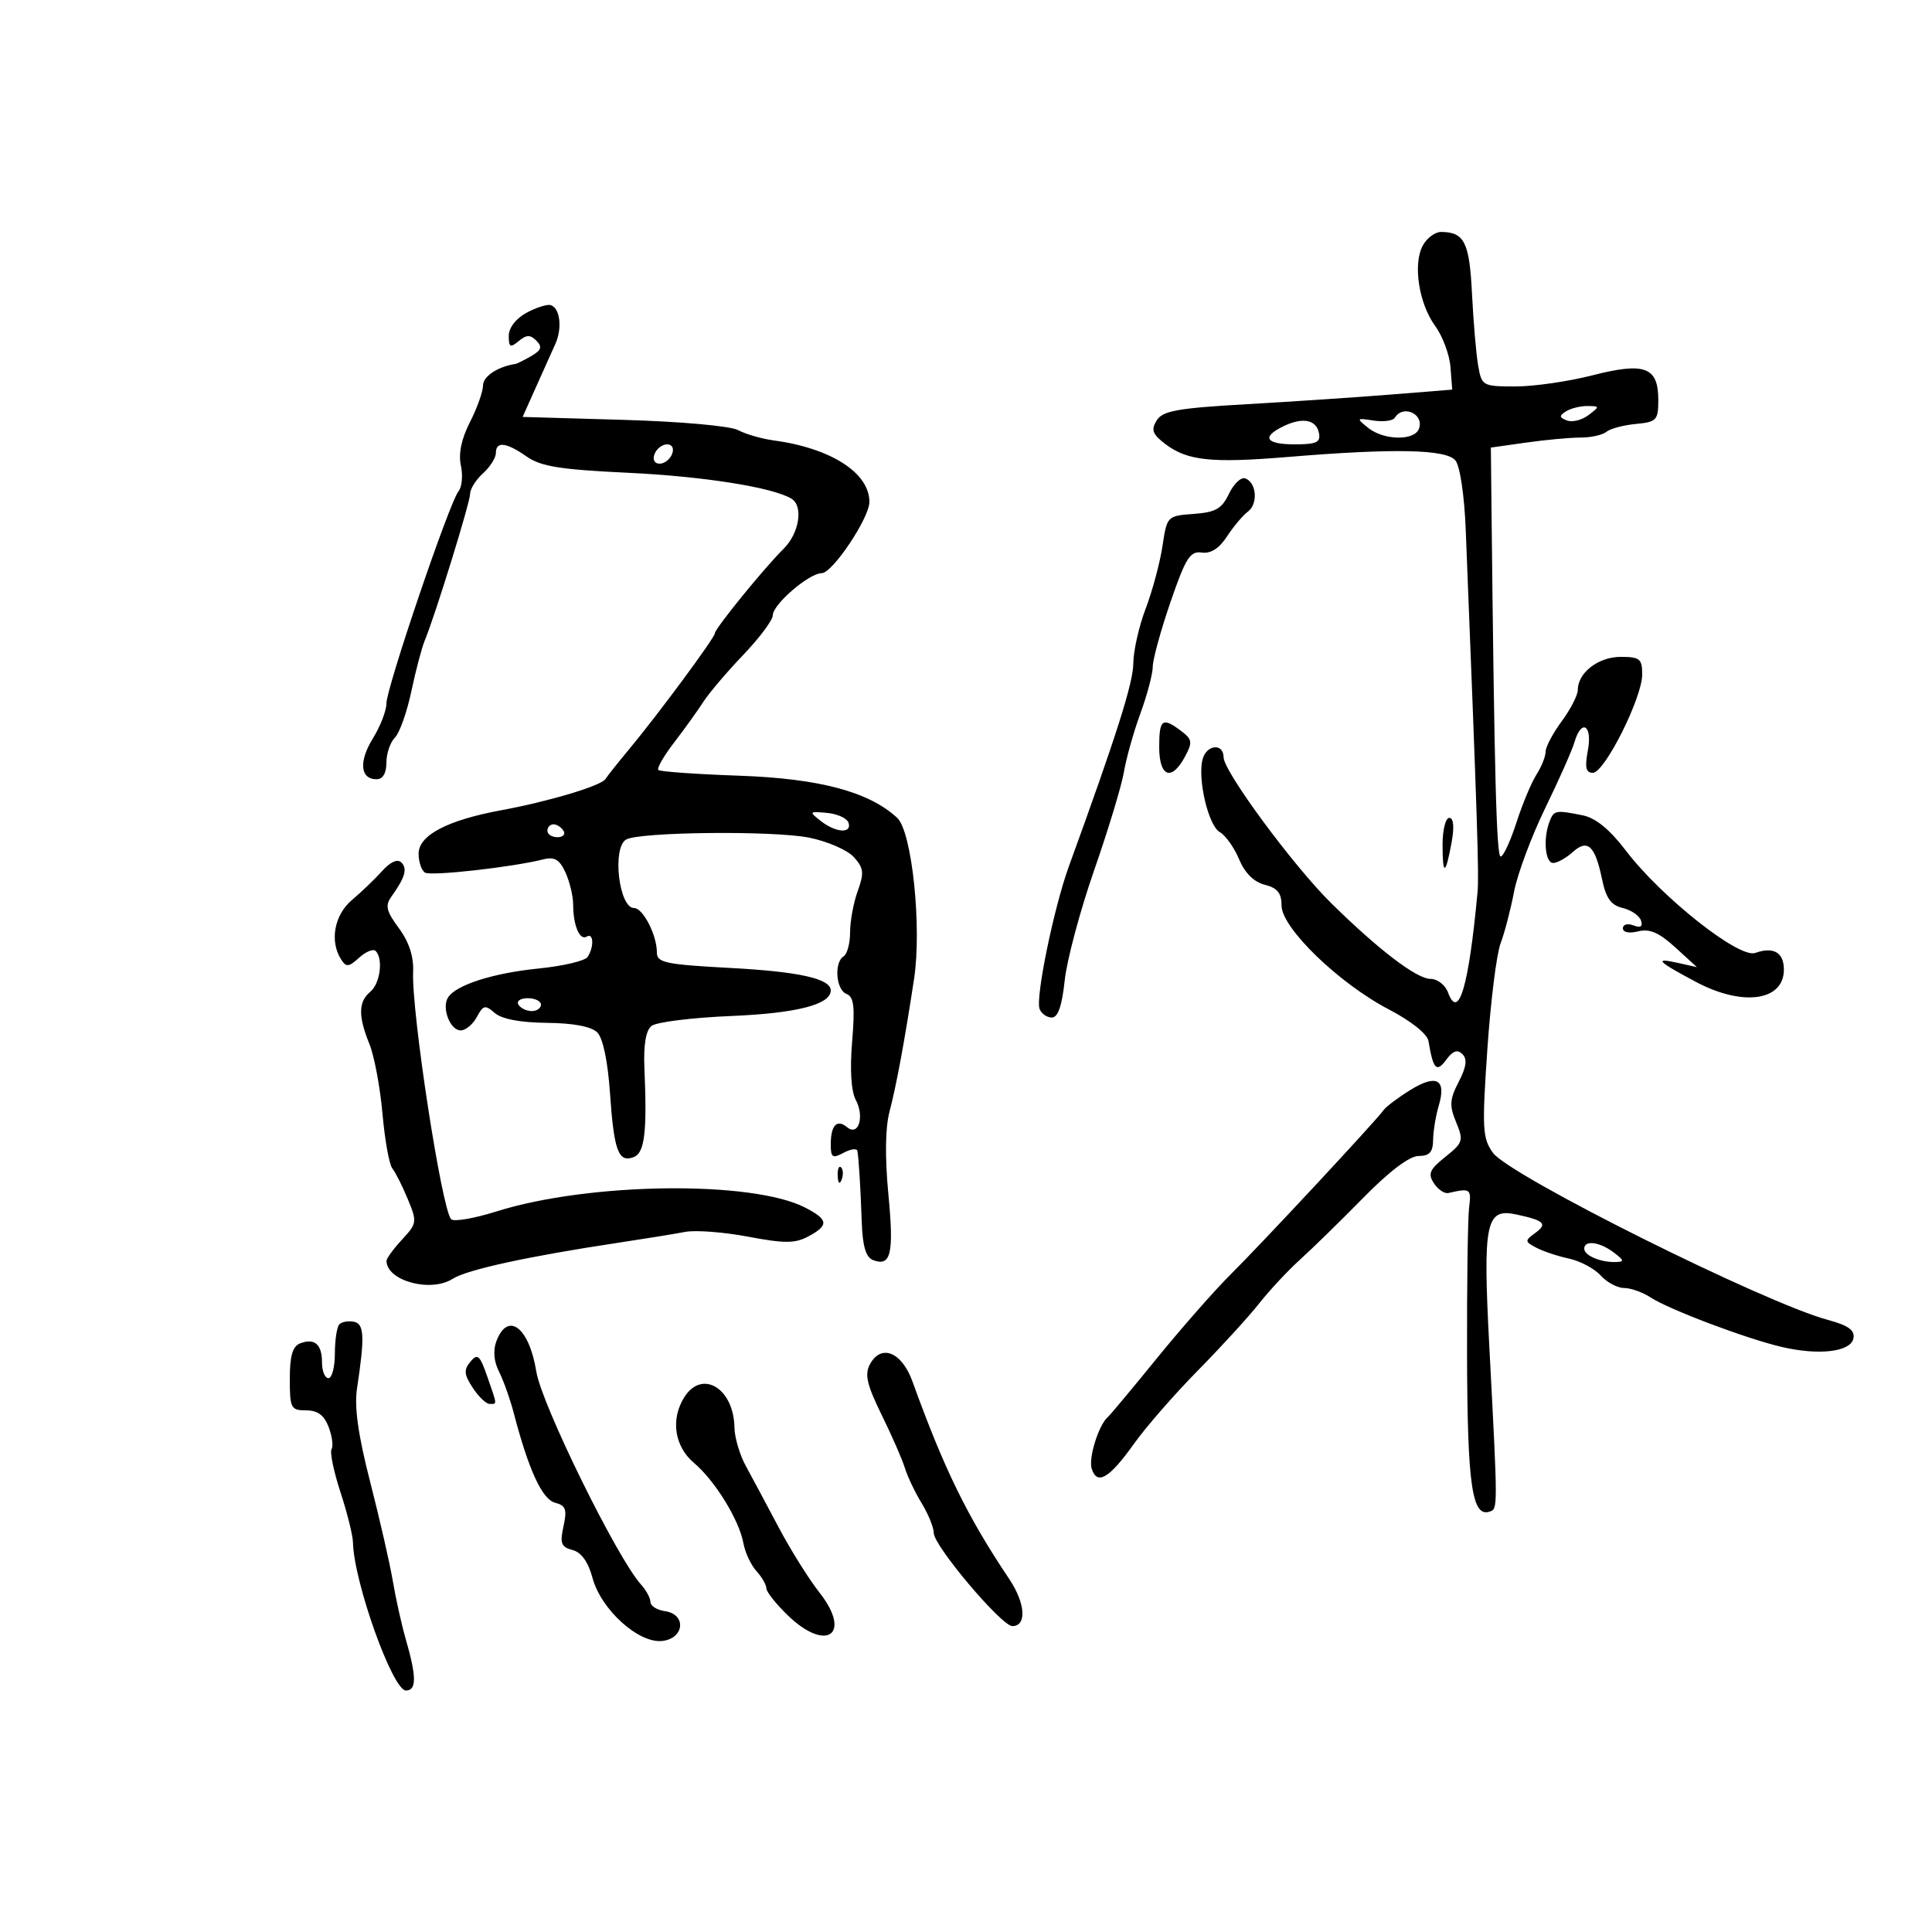 <svg xmlns="http://www.w3.org/2000/svg" width="300" height="300" viewBox="0 0 300 300" version="1.1">
	<path d="M 220.923 38.144 C 219.370 41.046, 220.321 47.156, 222.869 50.642 C 224.017 52.214, 225.079 55.075, 225.229 57 L 225.500 60.500 216 61.263 C 210.775 61.682, 200.697 62.357, 193.605 62.763 C 182.787 63.381, 180.533 63.789, 179.605 65.292 C 178.703 66.755, 178.949 67.425, 180.944 68.943 C 184.373 71.550, 188.098 71.942, 200.066 70.951 C 216.484 69.592, 224.555 69.759, 225.991 71.489 C 226.705 72.349, 227.383 76.893, 227.597 82.239 C 229.397 127.312, 229.677 135.879, 229.434 138.500 C 228.069 153.218, 226.492 158.564, 224.837 154.088 C 224.412 152.940, 223.193 152, 222.127 152 C 219.982 152, 214.033 147.462, 206.698 140.233 C 200.810 134.429, 190 119.773, 190 117.594 C 190 115.347, 187.337 115.603, 186.734 117.909 C 185.932 120.976, 187.644 128.221, 189.403 129.206 C 190.292 129.703, 191.641 131.599, 192.402 133.420 C 193.296 135.560, 194.706 136.960, 196.392 137.384 C 198.363 137.878, 199 138.671, 199 140.627 C 199 144.082, 207.918 152.707, 215.663 156.744 C 219.105 158.538, 221.627 160.548, 221.809 161.643 C 222.543 166.064, 223.062 166.610, 224.575 164.554 C 225.602 163.159, 226.314 162.914, 227.089 163.689 C 227.864 164.464, 227.699 165.681, 226.506 167.988 C 225.098 170.711, 225.036 171.673, 226.104 174.251 C 227.287 177.106, 227.182 177.443, 224.433 179.637 C 221.982 181.592, 221.690 182.266, 222.657 183.738 C 223.293 184.707, 224.306 185.388, 224.907 185.250 C 228.334 184.466, 228.490 184.576, 228.122 187.500 C 227.914 189.150, 227.770 199.584, 227.803 210.687 C 227.862 230.666, 228.590 235.646, 231.318 234.720 C 232.594 234.286, 232.595 234.504, 231.256 209 C 230.249 189.813, 230.708 187.566, 235.429 188.577 C 239.825 189.519, 240.345 190.028, 238.380 191.464 C 236.740 192.663, 236.751 192.795, 238.570 193.750 C 239.631 194.307, 241.916 195.067, 243.646 195.438 C 245.377 195.810, 247.584 196.988, 248.551 198.057 C 249.519 199.126, 251.156 200, 252.190 200 C 253.224 200, 255.085 200.664, 256.324 201.477 C 259.176 203.346, 271.188 207.877, 276.689 209.159 C 282.493 210.512, 287.405 209.914, 287.804 207.805 C 288.041 206.554, 287.003 205.809, 283.838 204.956 C 273.941 202.291, 234.341 182.533, 231.817 179 C 230.195 176.730, 230.115 175.254, 230.952 162.980 C 231.460 155.544, 232.385 148.119, 233.009 146.480 C 233.633 144.841, 234.570 141.250, 235.092 138.500 C 235.614 135.750, 237.792 129.900, 239.934 125.500 C 242.075 121.100, 244.121 116.487, 244.481 115.250 C 245.560 111.537, 247.301 112.581, 246.566 116.500 C 246.064 119.174, 246.247 120, 247.339 120 C 249.156 120, 255 108.356, 255 104.734 C 255 102.300, 254.633 102, 251.655 102 C 248.188 102, 245 104.459, 245 107.134 C 245 107.947, 243.875 110.136, 242.500 112 C 241.125 113.864, 240 115.992, 240 116.729 C 240 117.467, 239.360 119.067, 238.579 120.285 C 237.797 121.503, 236.395 124.862, 235.464 127.750 C 234.532 130.637, 233.433 133, 233.022 133 C 232.374 133, 232.039 120.296, 231.601 79 L 231.500 69.500 237 68.721 C 240.025 68.293, 243.818 67.943, 245.429 67.945 C 247.040 67.946, 248.842 67.546, 249.433 67.056 C 250.024 66.565, 252.081 66.014, 254.004 65.832 C 257.246 65.524, 257.500 65.254, 257.500 62.109 C 257.500 56.979, 255.409 56.196, 247.276 58.280 C 243.549 59.235, 238.158 60.013, 235.295 60.008 C 230.208 60, 230.078 59.927, 229.526 56.750 C 229.215 54.962, 228.786 49.952, 228.572 45.616 C 228.178 37.621, 227.393 36.048, 223.785 36.015 C 222.842 36.007, 221.554 36.965, 220.923 38.144 M 81.750 48.574 C 80.102 49.467, 79 50.902, 79 52.154 C 79 53.925, 79.236 54.049, 80.542 52.965 C 81.756 51.958, 82.342 51.945, 83.292 52.905 C 84.238 53.859, 84.065 54.377, 82.500 55.286 C 81.400 55.925, 80.275 56.482, 80 56.523 C 77.281 56.932, 75 58.453, 75 59.856 C 75 60.803, 74.090 63.360, 72.978 65.539 C 71.646 68.147, 71.164 70.453, 71.566 72.291 C 71.902 73.826, 71.733 75.626, 71.191 76.291 C 69.783 78.017, 60 106.827, 60 109.246 C 60 110.356, 59.056 112.791, 57.903 114.657 C 55.681 118.252, 55.927 121, 58.469 121 C 59.447 121, 60 120.071, 60 118.429 C 60 117.014, 60.592 115.265, 61.316 114.542 C 62.039 113.818, 63.189 110.588, 63.870 107.363 C 64.551 104.138, 65.483 100.600, 65.940 99.500 C 67.564 95.591, 73 78.017, 73 76.675 C 73 75.924, 73.900 74.495, 75 73.500 C 76.100 72.505, 77 71.085, 77 70.345 C 77 68.479, 78.603 68.665, 81.790 70.900 C 83.975 72.432, 87.020 72.919, 97.500 73.413 C 109.255 73.967, 120.060 75.683, 122.919 77.450 C 124.776 78.598, 124.103 82.817, 121.682 85.210 C 118.662 88.195, 111 97.615, 111 98.343 C 111 99.019, 102.190 110.934, 97.716 116.309 C 95.972 118.404, 94.310 120.496, 94.023 120.958 C 93.366 122.015, 85.280 124.437, 77.772 125.825 C 69.449 127.365, 65 129.709, 65 132.555 C 65 133.835, 65.447 135.158, 65.992 135.495 C 66.925 136.072, 79.499 134.666, 84.392 133.438 C 86.113 133.006, 86.895 133.474, 87.812 135.486 C 88.465 136.920, 89 139.161, 89 140.465 C 89 143.698, 90.020 146.106, 91.105 145.435 C 92.178 144.772, 92.272 147.047, 91.235 148.601 C 90.831 149.207, 87.404 150.013, 83.619 150.392 C 76.534 151.103, 70.764 152.956, 69.558 154.907 C 68.556 156.527, 69.903 160, 71.532 160 C 72.301 160, 73.431 159.063, 74.044 157.917 C 75.036 156.065, 75.344 155.996, 76.830 157.298 C 77.903 158.239, 80.790 158.785, 84.910 158.827 C 89.051 158.869, 91.825 159.396, 92.746 160.317 C 93.628 161.200, 94.382 164.807, 94.723 169.784 C 95.334 178.704, 96.033 180.585, 98.399 179.677 C 100.102 179.024, 100.493 175.805, 100.066 165.945 C 99.907 162.263, 100.277 160.024, 101.163 159.308 C 101.898 158.712, 107.459 158.018, 113.520 157.765 C 123.714 157.339, 129 155.983, 129 153.795 C 129 151.978, 124.108 150.879, 113.497 150.310 C 103.321 149.765, 102 149.487, 102 147.894 C 102 145.191, 99.845 141, 98.456 141 C 96.116 141, 95.022 131.723, 97.203 130.375 C 99.144 129.175, 120.039 128.950, 125.638 130.069 C 128.464 130.633, 131.586 131.990, 132.576 133.084 C 134.122 134.792, 134.208 135.535, 133.188 138.357 C 132.535 140.164, 132 143.046, 132 144.762 C 132 146.478, 131.550 148.160, 131 148.500 C 129.480 149.439, 129.806 153.712, 131.446 154.341 C 132.595 154.782, 132.774 156.311, 132.316 161.770 C 131.956 166.061, 132.163 169.436, 132.866 170.750 C 134.278 173.388, 133.314 176.505, 131.541 175.034 C 129.958 173.720, 129 174.725, 129 177.702 C 129 179.760, 129.262 179.930, 131 179 C 132.100 178.411, 133.061 178.283, 133.135 178.715 C 133.358 180.017, 133.614 184.199, 133.812 189.781 C 133.946 193.529, 134.455 195.237, 135.567 195.664 C 138.347 196.731, 138.828 194.679, 137.952 185.500 C 137.400 179.723, 137.460 175.110, 138.120 172.620 C 139.178 168.625, 140.473 161.622, 141.936 152 C 143.160 143.941, 141.612 129.135, 139.322 127.005 C 134.956 122.944, 127.246 120.886, 114.763 120.450 C 108.125 120.218, 102.484 119.817, 102.227 119.560 C 101.969 119.303, 103.072 117.384, 104.678 115.296 C 106.283 113.208, 108.319 110.375, 109.203 109 C 110.087 107.625, 112.877 104.340, 115.405 101.699 C 117.932 99.059, 120 96.287, 120 95.538 C 120 93.849, 125.636 89, 127.599 89 C 129.264 89, 135 80.428, 135 77.939 C 135 73.421, 129.034 69.591, 120.112 68.382 C 118.248 68.129, 115.773 67.412, 114.612 66.787 C 113.417 66.145, 105.695 65.454, 96.826 65.196 L 81.152 64.741 83.222 60.120 C 84.361 57.579, 85.721 54.547, 86.245 53.381 C 87.345 50.935, 86.956 47.798, 85.500 47.375 C 84.950 47.216, 83.263 47.755, 81.750 48.574 M 243.166 63.876 C 242.079 64.565, 242.107 64.827, 243.319 65.292 C 244.137 65.606, 245.637 65.233, 246.653 64.463 C 248.433 63.114, 248.427 63.063, 246.500 63.047 C 245.400 63.038, 243.900 63.411, 243.166 63.876 M 216.583 64.866 C 216.289 65.342, 214.799 65.538, 213.274 65.300 C 210.613 64.886, 210.579 64.933, 212.441 66.434 C 214.853 68.380, 219.603 68.478, 220.324 66.598 C 221.205 64.301, 217.883 62.763, 216.583 64.866 M 199.250 66.208 C 195.822 67.880, 196.553 69, 201.073 69 C 204.404 69, 205.086 68.683, 204.812 67.261 C 204.404 65.144, 202.263 64.739, 199.250 66.208 M 101.638 70.500 C 101.300 71.381, 101.625 72, 102.424 72 C 103.173 72, 104.045 71.325, 104.362 70.500 C 104.700 69.619, 104.375 69, 103.576 69 C 102.827 69, 101.955 69.675, 101.638 70.500 M 190.824 76.694 C 189.723 79.002, 188.751 79.554, 185.348 79.802 C 181.245 80.102, 181.206 80.143, 180.507 84.801 C 180.120 87.384, 178.947 91.748, 177.902 94.499 C 176.856 97.249, 175.992 101.075, 175.980 103 C 175.962 106.037, 173.383 114.165, 165.984 134.500 C 163.642 140.937, 160.763 154.939, 161.426 156.666 C 161.707 157.400, 162.562 158, 163.326 158 C 164.280 158, 164.907 156.197, 165.326 152.250 C 165.662 149.088, 167.720 141.383, 169.901 135.130 C 172.081 128.876, 174.160 122.010, 174.522 119.871 C 174.883 117.733, 176.038 113.631, 177.089 110.756 C 178.140 107.881, 179 104.622, 179 103.514 C 179 102.406, 180.238 97.899, 181.750 93.500 C 184.112 86.628, 184.796 85.542, 186.602 85.800 C 188.005 86.001, 189.310 85.169, 190.527 83.300 C 191.529 81.760, 192.995 80.020, 193.784 79.434 C 195.403 78.230, 195.108 74.868, 193.331 74.277 C 192.689 74.063, 191.560 75.150, 190.824 76.694 M 180 116 C 180 120.659, 181.926 121.375, 184.006 117.488 C 185.198 115.261, 185.133 114.812, 183.425 113.520 C 180.493 111.301, 180 111.658, 180 116 M 127.441 127.477 C 129.787 129.318, 132.324 129.478, 131.756 127.750 C 131.530 127.063, 130.030 126.377, 128.423 126.227 C 125.635 125.967, 125.589 126.025, 127.441 127.477 M 240.607 127.582 C 239.594 130.221, 239.927 134, 241.171 134 C 241.815 134, 243.176 133.246, 244.195 132.324 C 246.514 130.225, 247.675 131.283, 248.754 136.481 C 249.377 139.477, 250.149 140.563, 251.963 140.991 C 253.277 141.301, 254.559 142.177, 254.812 142.937 C 255.126 143.878, 254.751 144.118, 253.636 143.691 C 252.736 143.345, 252 143.547, 252 144.140 C 252 144.775, 252.976 144.972, 254.378 144.620 C 256.150 144.175, 257.614 144.807, 260.128 147.102 L 263.500 150.180 260.502 149.509 C 256.763 148.671, 257.351 149.282, 263.366 152.480 C 270.605 156.329, 277 155.434, 277 150.572 C 277 147.889, 275.398 146.957, 272.539 147.975 C 270.047 148.863, 257.997 139.336, 252.507 132.137 C 249.948 128.782, 247.779 127.006, 245.745 126.599 C 241.543 125.759, 241.288 125.807, 240.607 127.582 M 224 131.167 C 224 136.079, 224.474 135.939, 225.413 130.750 C 225.842 128.376, 225.707 127, 225.045 127 C 224.470 127, 224 128.875, 224 131.167 M 85 129 C 85 129.550, 85.702 130, 86.559 130 C 87.416 130, 87.840 129.550, 87.500 129 C 87.160 128.450, 86.459 128, 85.941 128 C 85.423 128, 85 128.450, 85 129 M 59.352 135.239 C 58.236 136.483, 56.126 138.510, 54.662 139.743 C 51.915 142.059, 51.161 146.125, 52.954 148.960 C 53.751 150.220, 54.138 150.185, 55.770 148.708 C 56.811 147.766, 57.963 147.297, 58.331 147.664 C 59.538 148.871, 59.031 152.729, 57.500 154 C 55.639 155.545, 55.602 157.776, 57.368 162.128 C 58.121 163.983, 59.031 168.842, 59.391 172.926 C 59.752 177.010, 60.439 180.835, 60.919 181.426 C 61.399 182.017, 62.478 184.159, 63.318 186.187 C 64.788 189.735, 64.754 189.974, 62.423 192.489 C 61.090 193.927, 60.007 195.417, 60.015 195.802 C 60.084 198.915, 66.904 200.747, 70.306 198.566 C 72.512 197.152, 82.080 195.070, 96 192.974 C 100.125 192.353, 104.800 191.595, 106.390 191.289 C 107.979 190.982, 112.372 191.315, 116.152 192.029 C 121.837 193.101, 123.453 193.095, 125.512 191.994 C 128.742 190.265, 128.649 189.387, 125.041 187.521 C 116.829 183.275, 91.484 183.584, 77.109 188.107 C 73.594 189.213, 70.412 189.754, 70.038 189.309 C 68.553 187.542, 63.877 157.049, 64.151 150.920 C 64.258 148.531, 63.521 146.272, 61.937 144.129 C 59.973 141.473, 59.775 140.621, 60.788 139.209 C 62.900 136.262, 63.297 134.897, 62.322 133.922 C 61.731 133.331, 60.622 133.823, 59.352 135.239 M 80.500 156 C 80.840 156.550, 81.766 157, 82.559 157 C 83.352 157, 84 156.550, 84 156 C 84 155.450, 83.073 155, 81.941 155 C 80.809 155, 80.160 155.450, 80.500 156 M 218.994 169.256 C 217.072 170.448, 215.197 171.861, 214.827 172.396 C 213.755 173.946, 195.958 193.062, 191.071 197.913 C 188.626 200.340, 183.483 206.190, 179.641 210.913 C 175.800 215.636, 172.387 219.725, 172.058 220 C 170.621 221.200, 168.988 226.388, 169.520 228.064 C 170.353 230.689, 172.261 229.563, 176.081 224.192 C 177.917 221.611, 182.362 216.512, 185.959 212.860 C 189.557 209.207, 193.850 204.511, 195.500 202.424 C 197.150 200.336, 200.030 197.249, 201.900 195.564 C 203.770 193.879, 208.171 189.575, 211.681 186 C 215.735 181.871, 218.872 179.500, 220.281 179.500 C 221.972 179.500, 222.508 178.905, 222.534 177 C 222.553 175.625, 222.947 173.230, 223.411 171.677 C 224.629 167.597, 223.057 166.735, 218.994 169.256 M 130.079 182.583 C 130.127 183.748, 130.364 183.985, 130.683 183.188 C 130.972 182.466, 130.936 181.603, 130.604 181.271 C 130.272 180.939, 130.036 181.529, 130.079 182.583 M 246 193.893 C 246 194.948, 248.479 196.013, 250.832 195.968 C 252.271 195.941, 252.233 195.735, 250.559 194.468 C 248.392 192.829, 246 192.527, 246 193.893 M 52.701 205.632 C 52.316 206.018, 52 208.058, 52 210.167 C 52 212.275, 51.550 214, 51 214 C 50.450 214, 50 212.902, 50 211.559 C 50 208.735, 48.848 207.737, 46.590 208.604 C 45.436 209.047, 45 210.557, 45 214.107 C 45 218.672, 45.169 219, 47.525 219 C 49.320 219, 50.334 219.747, 51.032 221.584 C 51.572 223.005, 51.777 224.552, 51.487 225.021 C 51.197 225.491, 51.816 228.490, 52.862 231.687 C 53.909 234.884, 54.785 238.400, 54.808 239.500 C 54.941 245.652, 60.964 262.500, 63.031 262.500 C 64.704 262.500, 64.695 260.378, 62.998 254.500 C 62.363 252.300, 61.462 248.250, 60.996 245.500 C 60.530 242.750, 58.948 235.828, 57.482 230.118 C 55.614 222.847, 55.001 218.501, 55.436 215.618 C 56.656 207.527, 56.564 205.563, 54.951 205.240 C 54.099 205.070, 53.087 205.246, 52.701 205.632 M 77.083 208.250 C 76.536 209.693, 76.683 211.396, 77.493 213 C 78.187 214.375, 79.226 217.300, 79.800 219.500 C 82.086 228.255, 84.190 232.817, 86.182 233.337 C 87.857 233.775, 88.075 234.381, 87.500 237 C 86.918 239.649, 87.136 240.223, 88.898 240.684 C 90.272 241.043, 91.333 242.524, 92.006 245.023 C 93.334 249.954, 99.183 255.231, 102.850 254.807 C 106.290 254.409, 106.615 250.658, 103.250 250.180 C 102.013 250.005, 101 249.365, 101 248.759 C 101 248.153, 100.333 246.920, 99.518 246.020 C 95.828 241.942, 84.097 218.084, 83.283 213 C 82.178 206.107, 78.859 203.564, 77.083 208.250 M 73.044 211.447 C 71.992 212.714, 72.057 213.437, 73.405 215.495 C 74.308 216.873, 75.486 218, 76.023 218 C 77.219 218, 77.244 218.287, 75.647 213.702 C 74.504 210.419, 74.151 210.113, 73.044 211.447 M 135.077 211.856 C 134.239 213.421, 134.616 215.048, 136.886 219.667 C 138.464 222.875, 140.090 226.594, 140.502 227.931 C 140.913 229.268, 142.092 231.743, 143.121 233.431 C 144.150 235.119, 144.994 237.196, 144.996 238.046 C 145.001 240.039, 155.521 252.500, 157.199 252.500 C 159.472 252.500, 159.233 248.947, 156.707 245.179 C 150.207 235.487, 146.627 228.178, 141.681 214.500 C 140.025 209.920, 136.804 208.630, 135.077 211.856 M 106.241 216.986 C 104.104 220.408, 104.730 224.594, 107.763 227.161 C 111.038 229.933, 114.785 236.031, 115.443 239.657 C 115.701 241.081, 116.607 243.013, 117.456 243.951 C 118.305 244.890, 119 246.096, 119 246.633 C 119 247.169, 120.484 249.046, 122.298 250.804 C 128.345 256.665, 132.363 253.785, 127.229 247.270 C 125.595 245.196, 122.737 240.626, 120.879 237.113 C 119.021 233.600, 116.734 229.325, 115.798 227.613 C 114.862 225.901, 114.074 223.233, 114.048 221.684 C 113.943 215.540, 109.001 212.567, 106.241 216.986" stroke="none" fill="black" fill-rule="evenodd"/>
</svg>